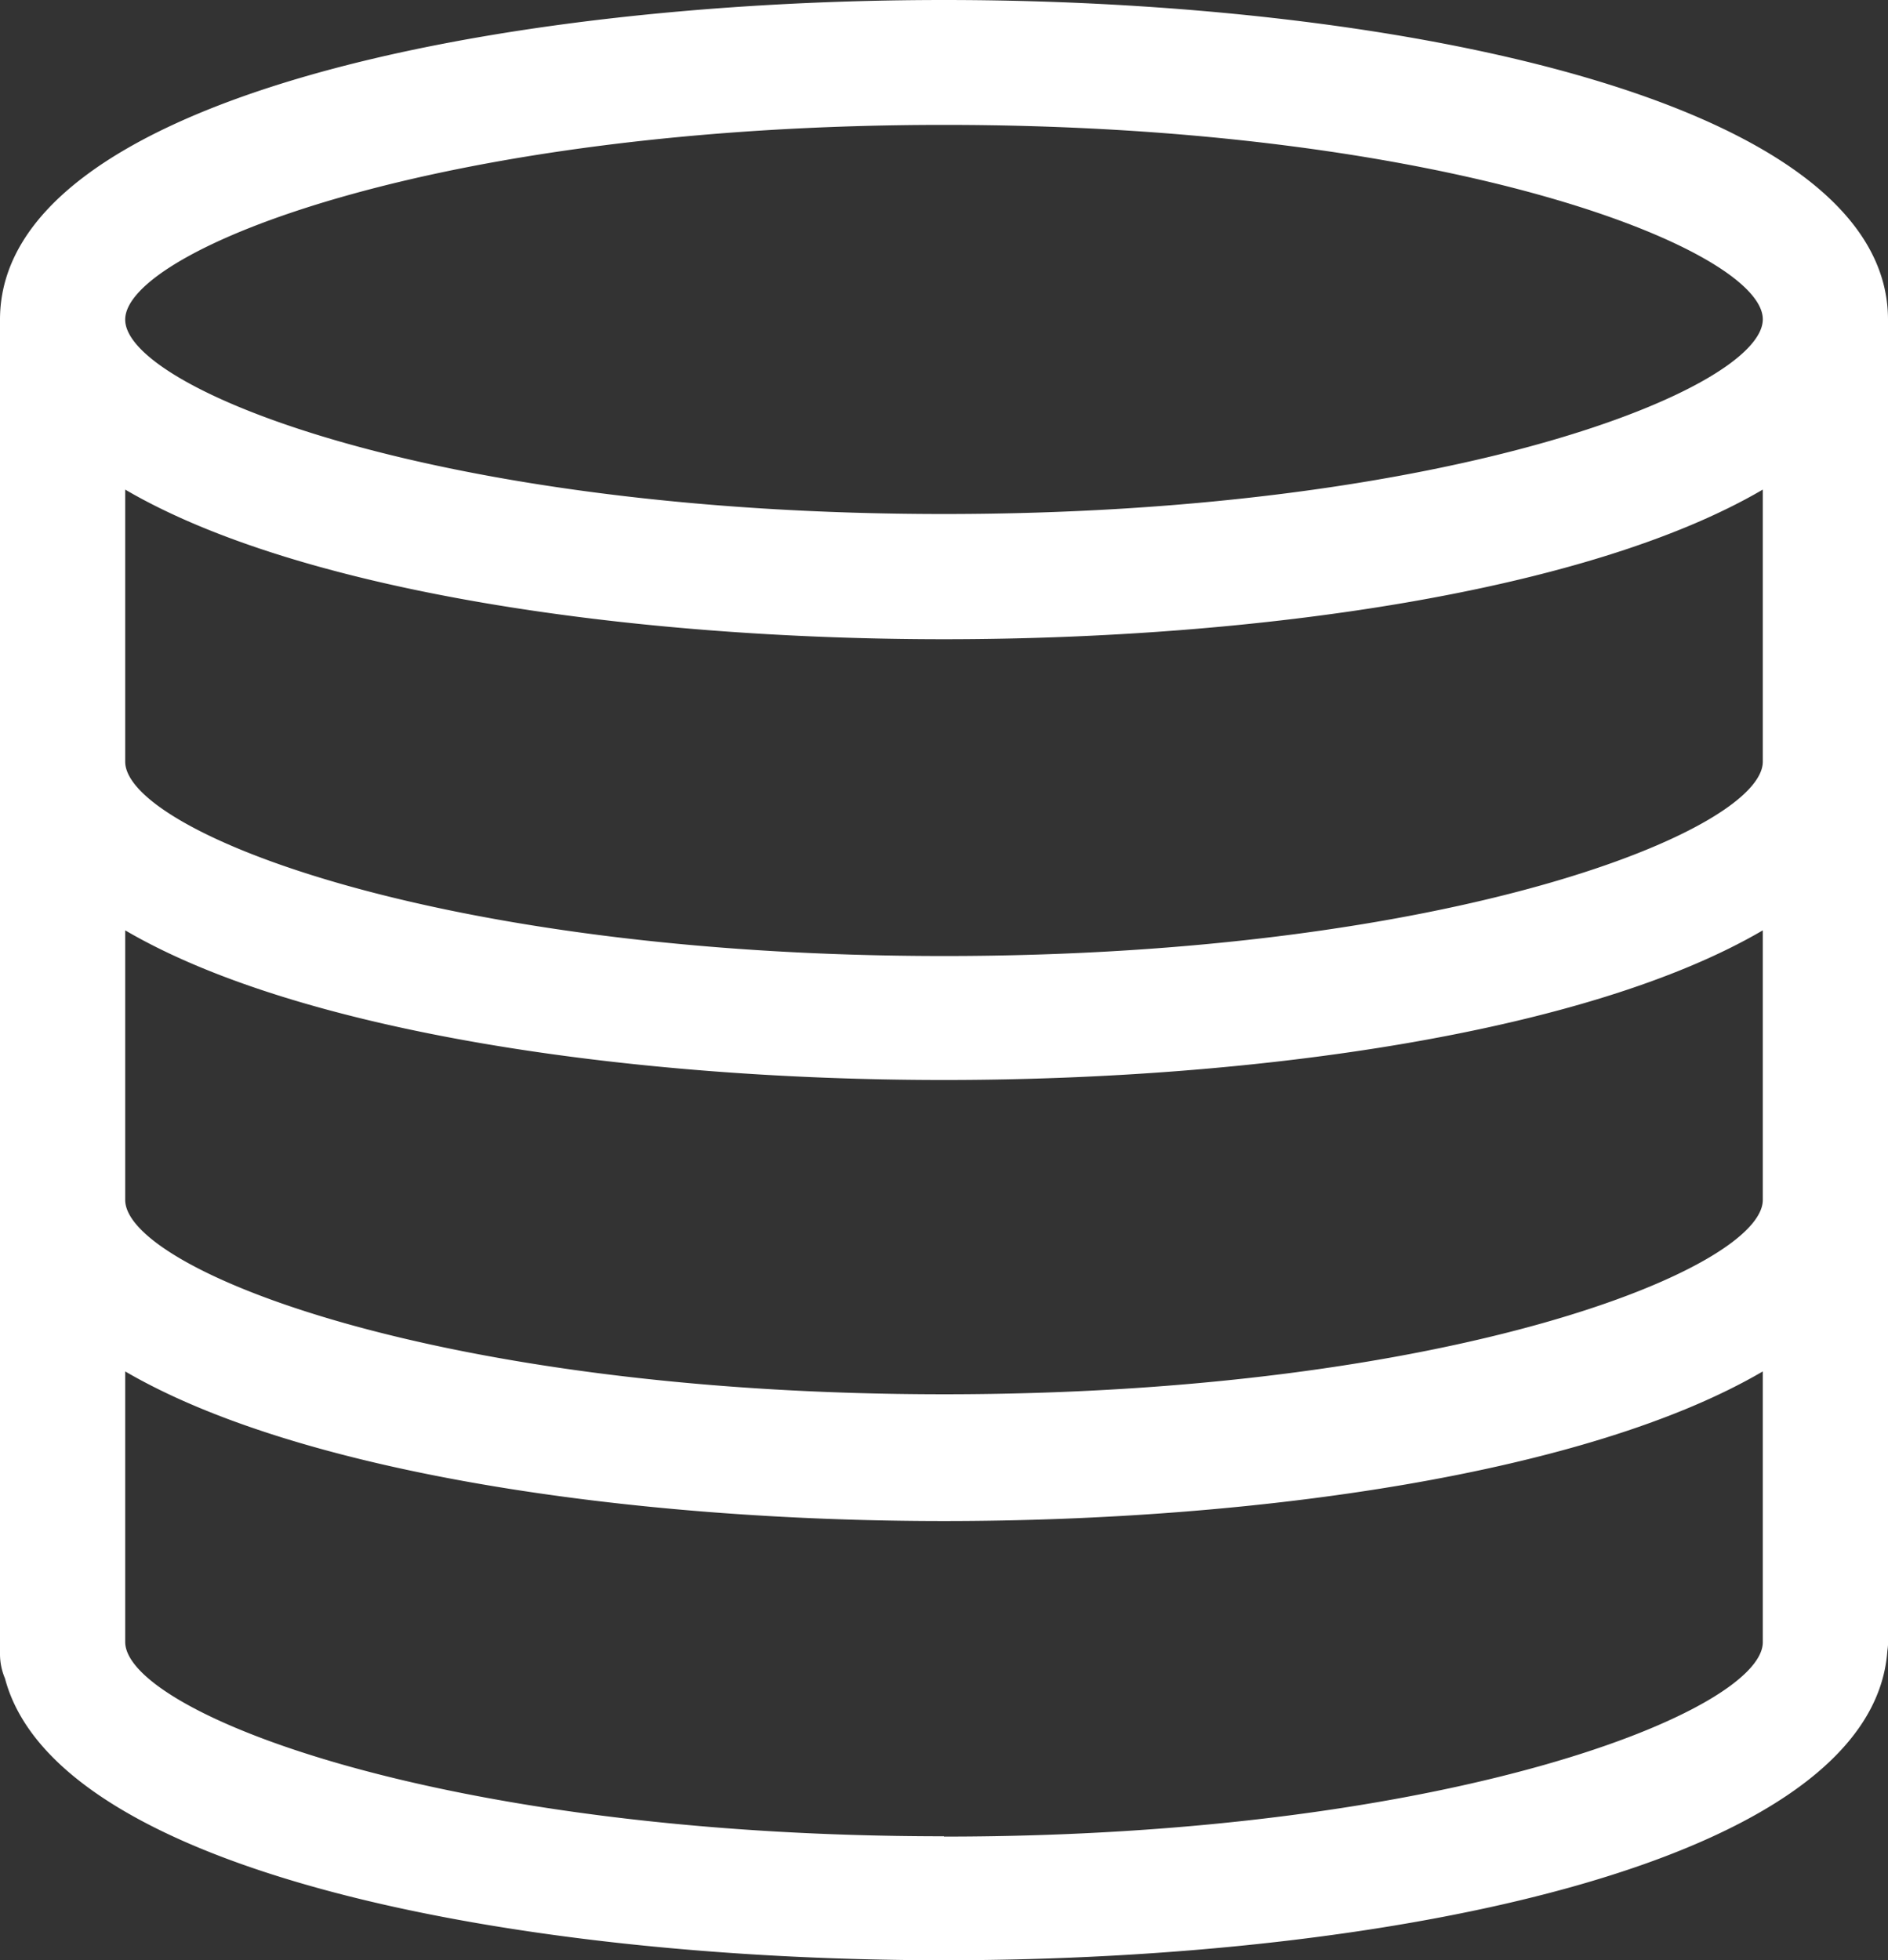 <?xml version="1.0" encoding="UTF-8" standalone="no"?>
<svg
   xmlns:dc="http://purl.org/dc/elements/1.1/"
   xmlns:cc="http://creativecommons.org/ns#"
   xmlns:rdf="http://www.w3.org/1999/02/22-rdf-syntax-ns#"
   xmlns:svg="http://www.w3.org/2000/svg"
   xmlns="http://www.w3.org/2000/svg"
   xmlns:sodipodi="http://sodipodi.sourceforge.net/DTD/sodipodi-0.dtd"
   xmlns:inkscape="http://www.inkscape.org/namespaces/inkscape"
   data-name="Layer 1"
   viewBox="0 0 60.32 62.62"
   x="0px"
   y="0px"
   version="1.1"
   id="svg10"
   sodipodi:docname="database.svg"
   width="60.32"
   height="62.62"
   inkscape:version="1.0 (4035a4fb49, 2020-05-01)">
  <rect x="0" y="0" width="60.32" height="62.62" fill="#333333" stroke="none"/>
  <defs
     id="defs14" />
  <sodipodi:namedview
     inkscape:document-rotation="0"
     pagecolor="#ffffff"
     bordercolor="#666666"
     borderopacity="1"
     objecttolerance="10"
     gridtolerance="10"
     guidetolerance="10"
     inkscape:pageopacity="0"
     inkscape:pageshadow="2"
     inkscape:window-width="1842"
     inkscape:window-height="1051"
     id="namedview12"
     showgrid="false"
     fit-margin-top="0"
     fit-margin-left="0"
     fit-margin-right="0"
     fit-margin-bottom="0"
     inkscape:zoom="5.88"
     inkscape:cx="30.16"
     inkscape:cy="55.70007"
     inkscape:window-x="-9"
     inkscape:window-y="-9"
     inkscape:window-maximized="1"
     inkscape:current-layer="svg10" />
  <title
     id="title2">135all</title>
  <path
     style="fill:#ffffff"
     d="M 60.32,52.55 V 10.21 C 60.32,3.21 44.68,0 30.16,0 15.64,0 0,3.2 0,10.21 v 42.63 a 2,2 0 0 0 0.16,0.78 c 1.64,6.2 16.31,9 30,9 14.3,0 29.67,-3.1 30.14,-9.89 a 2,2 0 0 0 0.02,-0.18 z m -4,-28.22 c 0,2.19 -9.93,6.21 -26.16,6.21 C 13.93,30.54 4,26.54 4,24.33 v -8.69 c 5.57,3.26 16.16,4.78 26.16,4.78 10,0 20.59,-1.52 26.16,-4.78 z M 4,29.72 c 5.57,3.26 16.16,4.78 26.16,4.78 10,0 20.59,-1.52 26.16,-4.78 v 8.61 c 0,2.19 -9.93,6.21 -26.16,6.21 C 13.93,44.54 4,40.54 4,38.33 Z M 30.16,3.99 c 16.23,0 26.16,4 26.16,6.21 0,2.21 -9.93,6.22 -26.16,6.22 C 13.93,16.42 4,12.42 4,10.21 4,8 13.93,3.99 30.16,3.99 Z m 0,54.67 C 13.93,58.66 4,54.66 4,52.45 v -8.64 c 5.57,3.25 16.16,4.78 26.16,4.78 10,0 20.59,-1.52 26.16,-4.78 v 8.65 c 0,2.18 -9.93,6.21 -26.16,6.21 z"
     id="path4" />
</svg>
